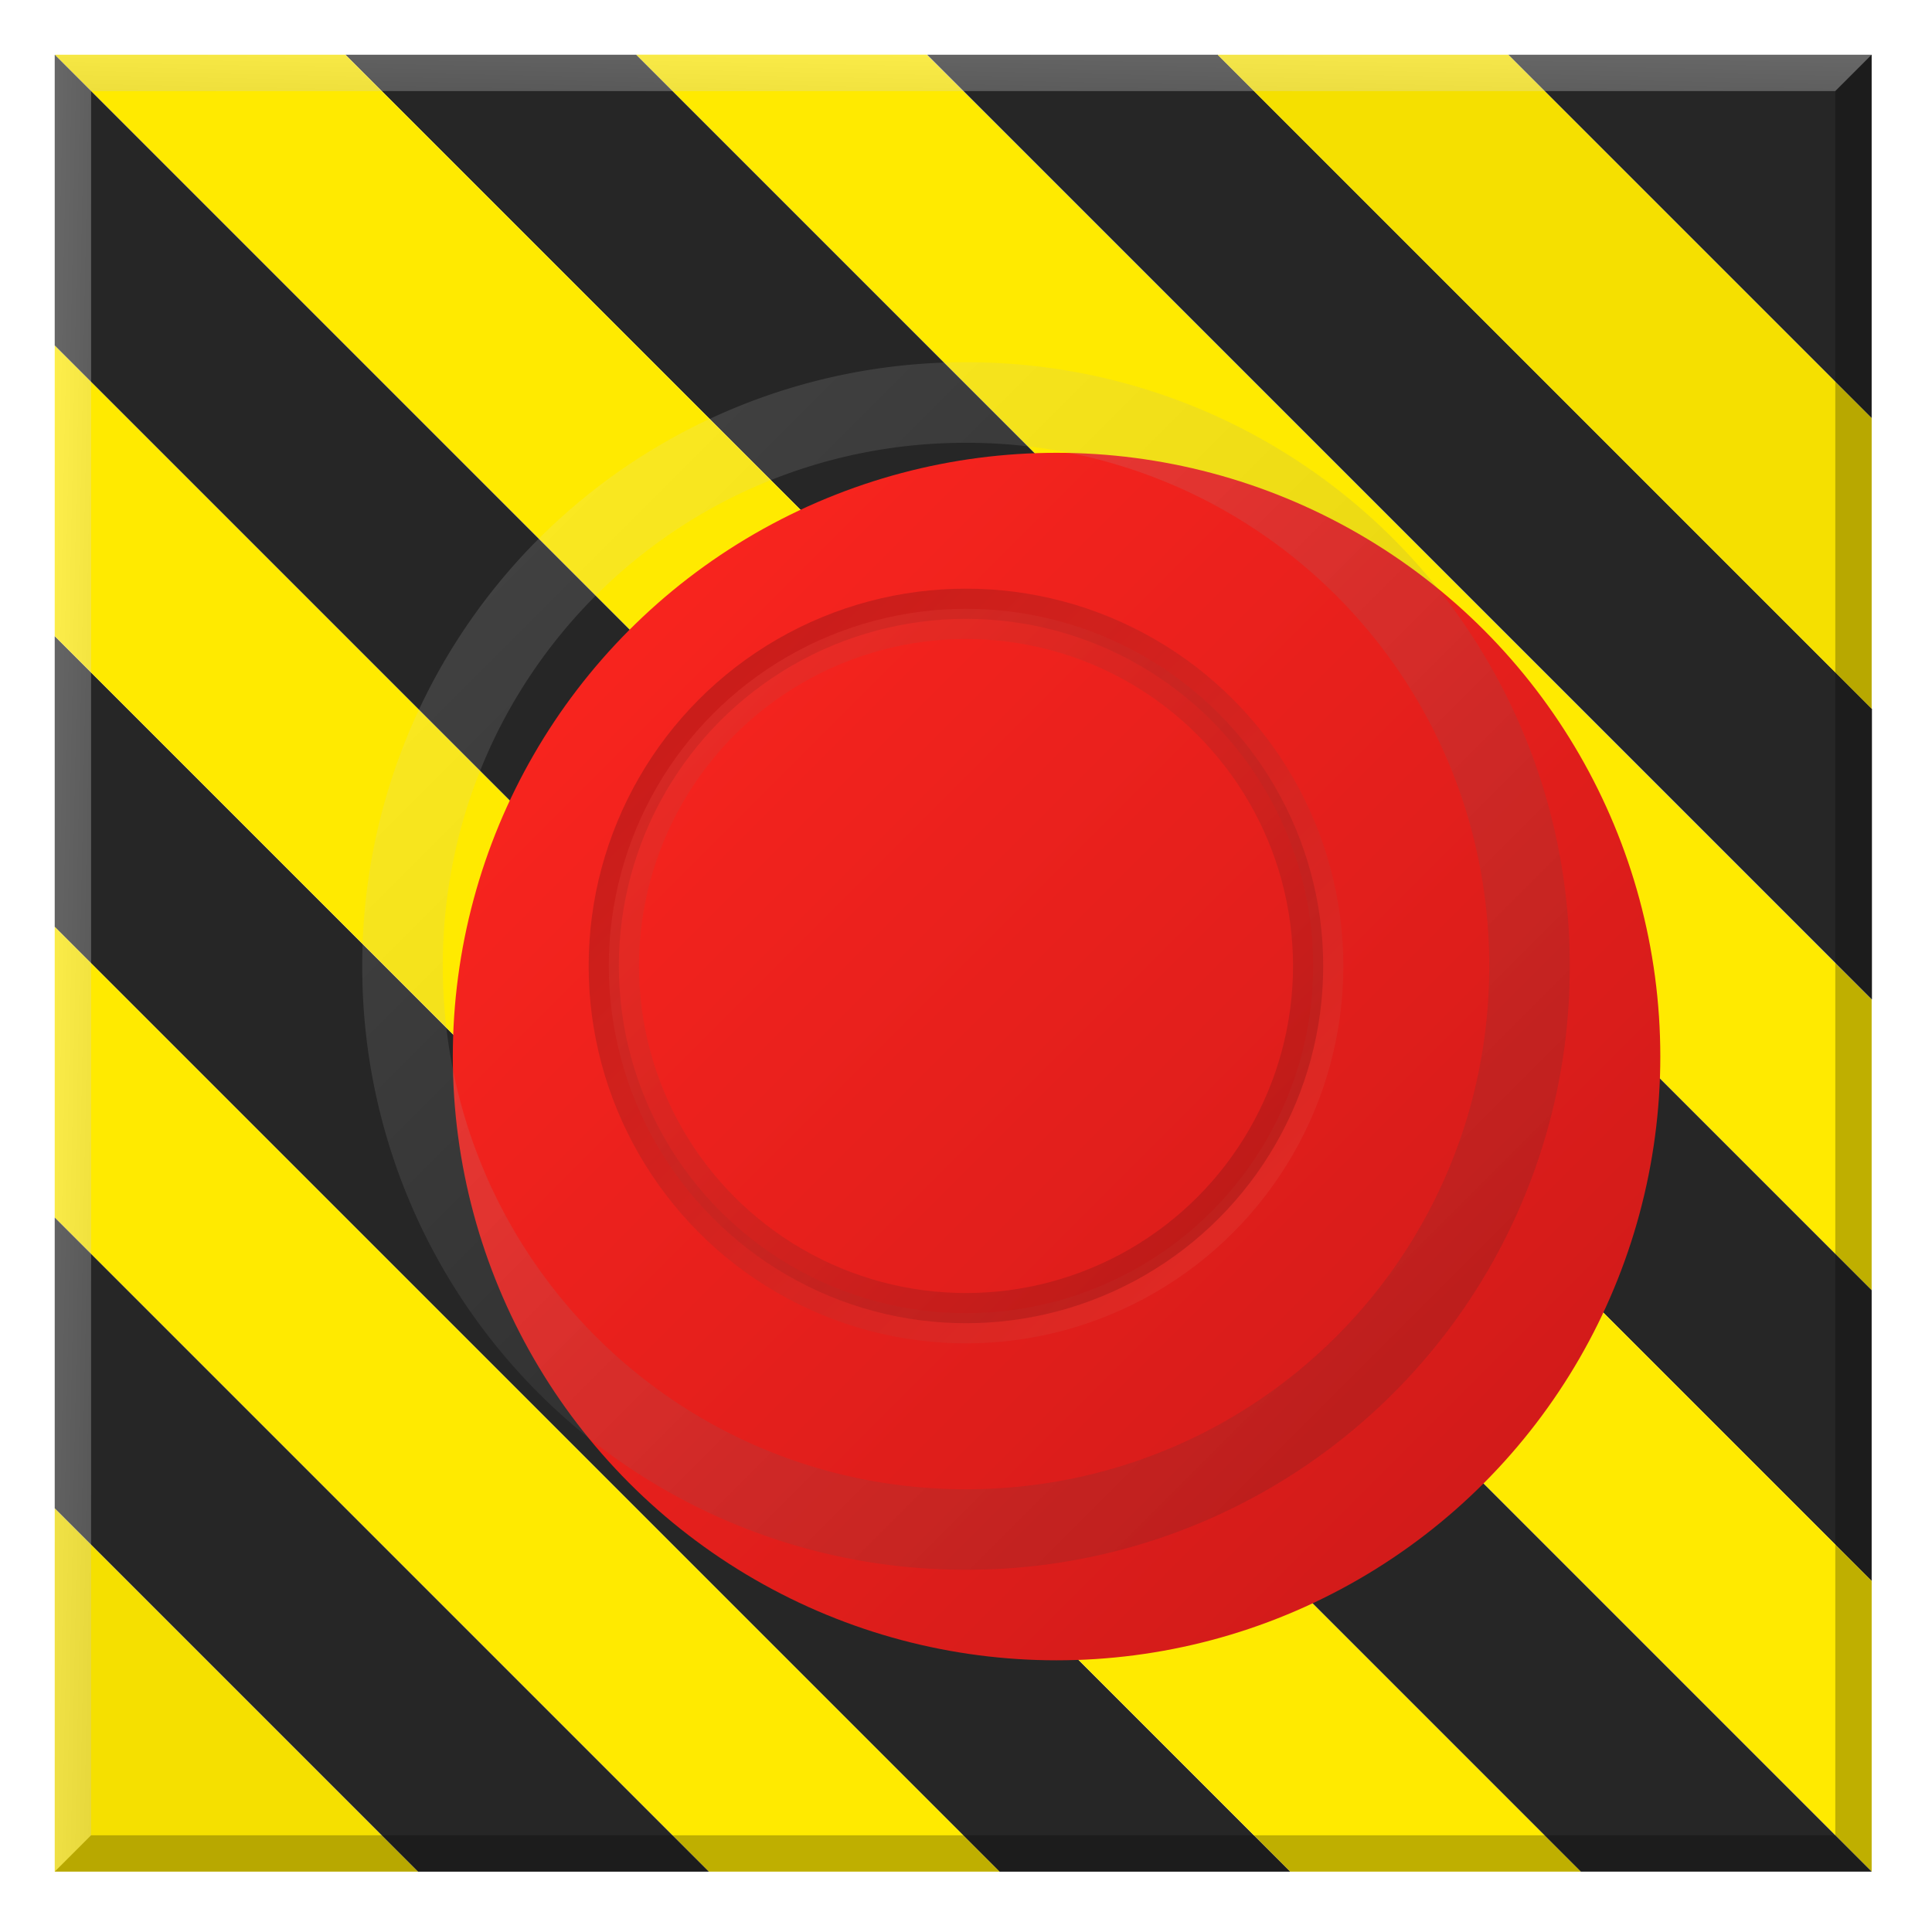 <svg xmlns="http://www.w3.org/2000/svg" viewBox="0 0 64 64" fill="#fff" fill-rule="evenodd" stroke="#000" stroke-linecap="round" stroke-linejoin="round"><g transform="translate(1.814 1.814)"><g stroke="none"><path d="M0 19.26v9.63l31.297 31.297h9.63z" fill="#262626"/><path d="M60.186 40.926v-9.63L28.89-.001h-9.63z" fill="#ffea00"/><path d="M9.63 0h9.63l40.927 40.927v9.63z" fill="#262626"/><path d="M50.557 60.186h-9.63L0 19.26V9.63zm9.63 0L0 0h9.63l50.557 50.556z" fill="#ffea00"/><path d="M0 0l60.186 60.186h-9.63L0 9.63z" fill="#262626"/><path d="M31.297 60.186h-9.63L0 38.52v-9.63z" fill="#ffea00"/><path d="M28.9 0h9.63l21.667 21.667v9.63z" fill="#262626"/><path d="M12.037 60.186H0V48.15z" fill="#f5e000"/><path d="M48.15.001h12.037v12.037zM0 38.52v9.63l12.037 12.037h9.63z" fill="#262626"/><path d="M38.52 0h9.63l12.037 12.037v9.63z" fill="#f5e000"/><g fill="url(#C)"><path d="M0 0l1.204 1.204v57.78L0 60.186z" fill-opacity=".3"/><path d="M0 0l1.204 1.204v57.78L0 60.186z" fill-opacity=".3" transform="matrix(0 1 -1 0 60.186 0)"/></g><g fill="#000"><path d="M60.187 0l-1.204 1.204v57.78l1.204 1.204z" fill-opacity=".25"/><path d="M60.186 60.186l-1.204-1.204H1.203L0 60.186z" fill-opacity=".25"/></g></g><g transform="translate(10.186 10.186)"><circle cx="20" cy="20" fill="url(#D)" stroke="none" filter="url(#A)" r="20"/><defs><filter id="A" x="-45%" y="-45%" width="197.5%" height="197.5%"><feGaussianBlur in="SourceAlpha" stdDeviation="7"/><feOffset dx="3" dy="3" result="B"/><feFlood flood-color="#000" flood-opacity="1"/><feComposite in2="B" operator="in" result="C"/><feMerge><feMergeNode in="C"/><feMergeNode in="SourceGraphic"/></feMerge></filter></defs></g><path d="M30.186 10.186a19.96 19.96 0 0 1 20 19.997 19.96 19.96 0 0 1-19.997 20.003 19.96 19.96 0 0 1-20.003-20 19.96 19.96 0 0 1 19.979-20h.02zm-17.333 20c0-9.603 7.73-17.333 17.333-17.333s17.333 7.73 17.333 17.333S39.8 47.518 30.19 47.52s-17.336-7.73-17.336-17.333z" fill="url(#E)" fill-opacity=".15" stroke="none"/><g fill="none"><circle cx="30.186" cy="30.186" stroke="url(#F)" stroke-opacity=".5" r="12"/><circle cx="30.186" cy="30.186" stroke="url(#G)" stroke-opacity=".5" r="11.333"/></g></g><defs><filter x="-50.333%" y="-50.333%" width="207.333%" height="207.333%" ><feGaussianBlur in="SourceAlpha" stdDeviation="30"/><feOffset dx="10" dy="10" result="B"/><feFlood flood-color="#000" flood-opacity="1"/><feComposite in2="B" operator="in" result="C"/><feMerge><feMergeNode in="C"/><feMergeNode in="SourceGraphic"/></feMerge></filter><linearGradient id="C" x1="0%" y1="0%" x2="100%" y2="100%"><stop offset="0%" stop-color="#fff"/><stop offset="100%" stop-color="#c7c7c7"/></linearGradient><linearGradient id="D" x1="0%" y1="0%" x2="100%" y2="100%"><stop offset="0%" stop-color="#ff261f"/><stop offset="100%" stop-color="#cb1919"/></linearGradient><linearGradient id="E" x1="0%" y1="0%" x2="100%" y2="100%"><stop offset="0%" stop-color="#fff"/><stop offset="100%"/></linearGradient><linearGradient id="F" x1="100%" y1="100%" x2="0%" y2="0%"><stop offset="0%" stop-color="#ec3932"/><stop offset="100%" stop-color="#941212"/></linearGradient><linearGradient id="G" x1="0%" y1="0%" x2="100%" y2="100%"><stop offset="0%" stop-color="#ec3932"/><stop offset="100%" stop-color="#941212"/></linearGradient></defs></svg>